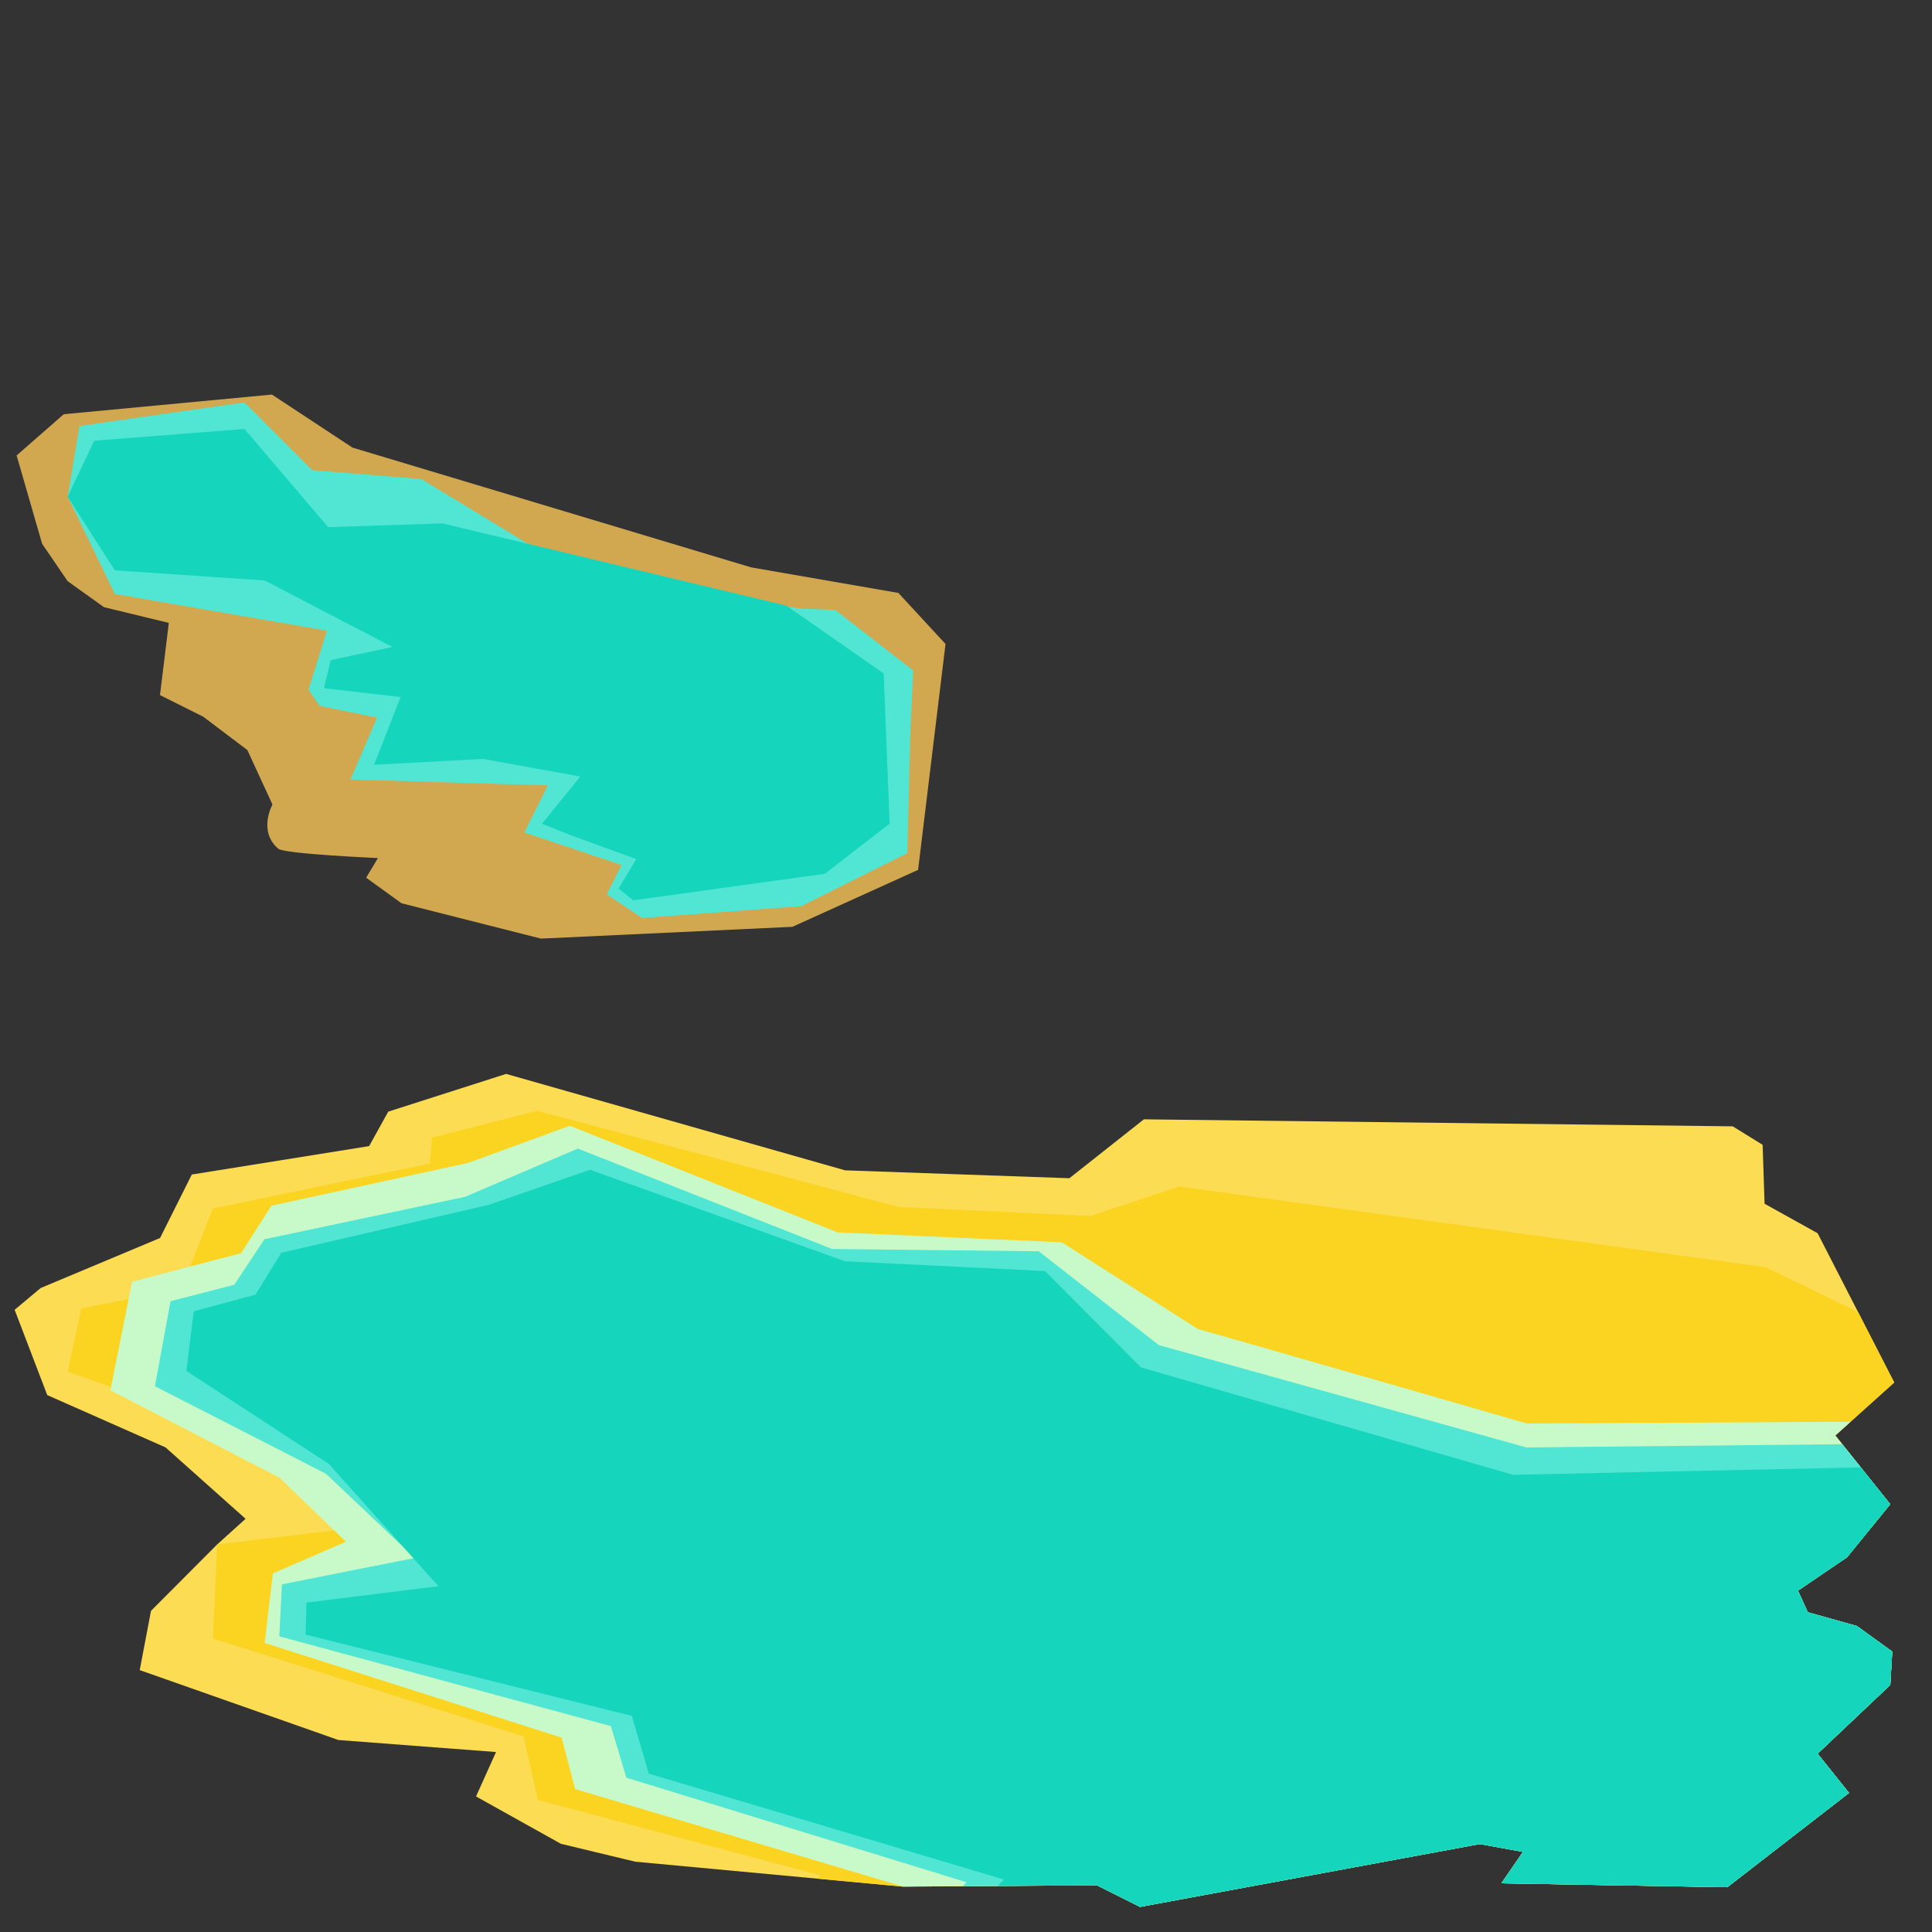 <svg xmlns="http://www.w3.org/2000/svg" width="1000" height="1000" viewBox="0 0 1000 1000"><rect x="0" y="0" width="1000" height="1000" fill="#333333" stroke="none"/><defs><style>.cls-1{fill:#fbdc52;}.cls-2{fill:#fbd321;}.cls-3{fill:#c8fac9;}.cls-4{fill:#50e6d3;}.cls-5{fill:#16d5bd;}.cls-6{fill:#d1a850;}</style></defs><title>fnd_s2</title><g id="plano1"><polygon class="cls-1" points="85.69 749.18 127.11 786.13 112.42 799.39 78.16 833.77 72.32 864.45 175.16 900.63 256.75 906.84 246.39 929.84 290.31 954.34 328.82 963.61 467.35 976.52 567.71 975.81 590.07 986.99 765.94 954.46 788.3 958.52 777.12 974.79 894.03 976.82 957.06 928.03 940.79 907.7 978.4 872.12 979.42 854.84 961.12 841.62 935.71 834.5 930.63 823.32 956.04 806.04 978.4 778.59 949.94 743.01 980.44 715.57 940.79 638.31 913.34 623.06 912.33 592.56 896.87 582.99 592.08 579.36 553.51 609.85 437.42 605.76 261.97 555.85 200.96 575.38 191.06 593.22 99.28 607.93 82.85 640.78 21.06 666.67 7.58 677.95 24.45 722.09 85.69 749.18"/><polygon class="cls-2" points="192.29 789.85 112.42 799.39 110.17 848.06 270.99 898.75 278.46 931.65 424.73 970.65 423.15 972.4 467.35 976.52 567.71 975.81 590.07 986.99 765.94 954.46 788.3 958.52 777.12 974.79 894.03 976.82 957.06 928.03 940.79 907.7 978.4 872.12 979.42 854.84 961.12 841.62 935.71 834.5 930.63 823.32 956.04 806.04 978.4 778.59 949.94 743.01 980.44 715.57 961.74 679.12 913.9 655.94 610.42 614.16 564.47 629.39 465.07 624.71 277.95 574.95 223.68 588.84 222.49 602.25 110.2 625.54 94.06 666.74 42.09 677.33 35.03 709.97 170.19 757.73 192.29 789.85"/><path class="cls-3" d="M179.08,798l-37.85,16.39-4.24,36,153.69,49,7,26.62,169.67,50.44,100.36-.71L590.07,987l175.87-32.53,22.36,4.07-11.18,16.27,116.91,2,63-48.8L940.79,907.7l37.61-35.58,1-17.28-18.3-13.22-25.41-7.12-5.08-11.18L956,806l22.36-27.45L949.94,743l7.91-7.12-167.49.92S619.88,687.64,620.18,688l-70.65-45-116-5.12L294.93,582.7l-52.66,19.23L140.48,624.07l-15.7,24.6L68.36,663.41,57.12,719.6l87.48,45.21Z"/><polygon class="cls-4" points="214.73 806.4 145.93 820.04 144.58 846.96 316.18 893.41 324.2 920.12 500.31 974.25 498.29 976.3 567.71 975.81 590.07 986.99 765.94 954.46 788.3 958.52 777.12 974.79 894.03 976.82 957.06 928.03 940.79 907.7 978.4 872.12 979.42 854.84 961.12 841.62 935.71 834.5 930.63 823.32 956.04 806.04 978.4 778.59 953.55 747.52 790.06 749.19 599.81 696.23 537.67 647.66 430.68 646.47 299.08 594.5 240.71 619.47 136.86 641.43 121.25 665 88.26 673.5 80.19 717.5 168.7 762.8 214.73 806.4"/><polygon class="cls-5" points="226.95 821.01 158.61 829.49 158.18 846.09 327.04 888.14 335.82 918.03 519.67 972.85 516.38 976.17 567.71 975.81 590.07 986.99 765.94 954.46 788.3 958.52 777.12 974.79 894.03 976.82 957.06 928.03 940.79 907.7 978.4 872.12 979.42 854.84 961.12 841.62 935.71 834.5 930.63 823.32 956.04 806.04 978.4 778.59 963.13 759.5 783.14 763.36 590.56 707.77 540.9 657.88 437.37 652.83 305.39 605.46 252.82 623.66 145.59 648.44 132.23 670.13 100.27 678.73 96.48 709.59 170.19 757.73 226.95 821.01"/><path class="cls-6" d="M33,214.4l107.76-10.17,41.68,27.45,206.36,62L465,306.9l24.4,26.43L475.2,450.24l-65.06,29.48L280,485.82l-72.18-18.3-18.3-13.22,6.1-10.17s-48.41-2.1-51.59-4.83c-10.67-9.15-3-22.87-3-22.87l-13-28.21-22.87-17.28L82.81,359.77l4.57-37.36-33.55-8.13L35,300.81,21.81,281.49,8.6,235.74Z"/><polygon class="cls-4" points="41.13 220.5 126.52 208.3 161.59 243.37 218.01 247.94 303.4 299.79 414.72 315.04 432.34 315.73 472.66 347.06 471.14 380.61 469.61 441.6 414.72 469.05 332.37 475.15 314.08 462.95 321.7 447.7 271.38 430.93 283.58 406.53 181.41 403.48 195.14 371.46 165.4 365.36 159.68 356.97 169.22 326.47 59.42 307.41 35.03 257.09 41.13 220.5"/><polygon class="cls-5" points="48.75 228.12 126.52 222.02 169.86 272.87 229 270.9 407.09 313.51 457.41 348.58 460.46 426.35 426.92 452.27 327.8 466 320.18 459.9 329.32 444.65 295.78 432.45 280.53 426.35 300.35 401.95 250.03 392.81 193.61 395.85 207.34 360.78 167.69 356.21 171.12 341.72 203.14 334.86 137 300.47 59.42 295.21 35.03 257.09 48.75 228.12"/></g></svg>